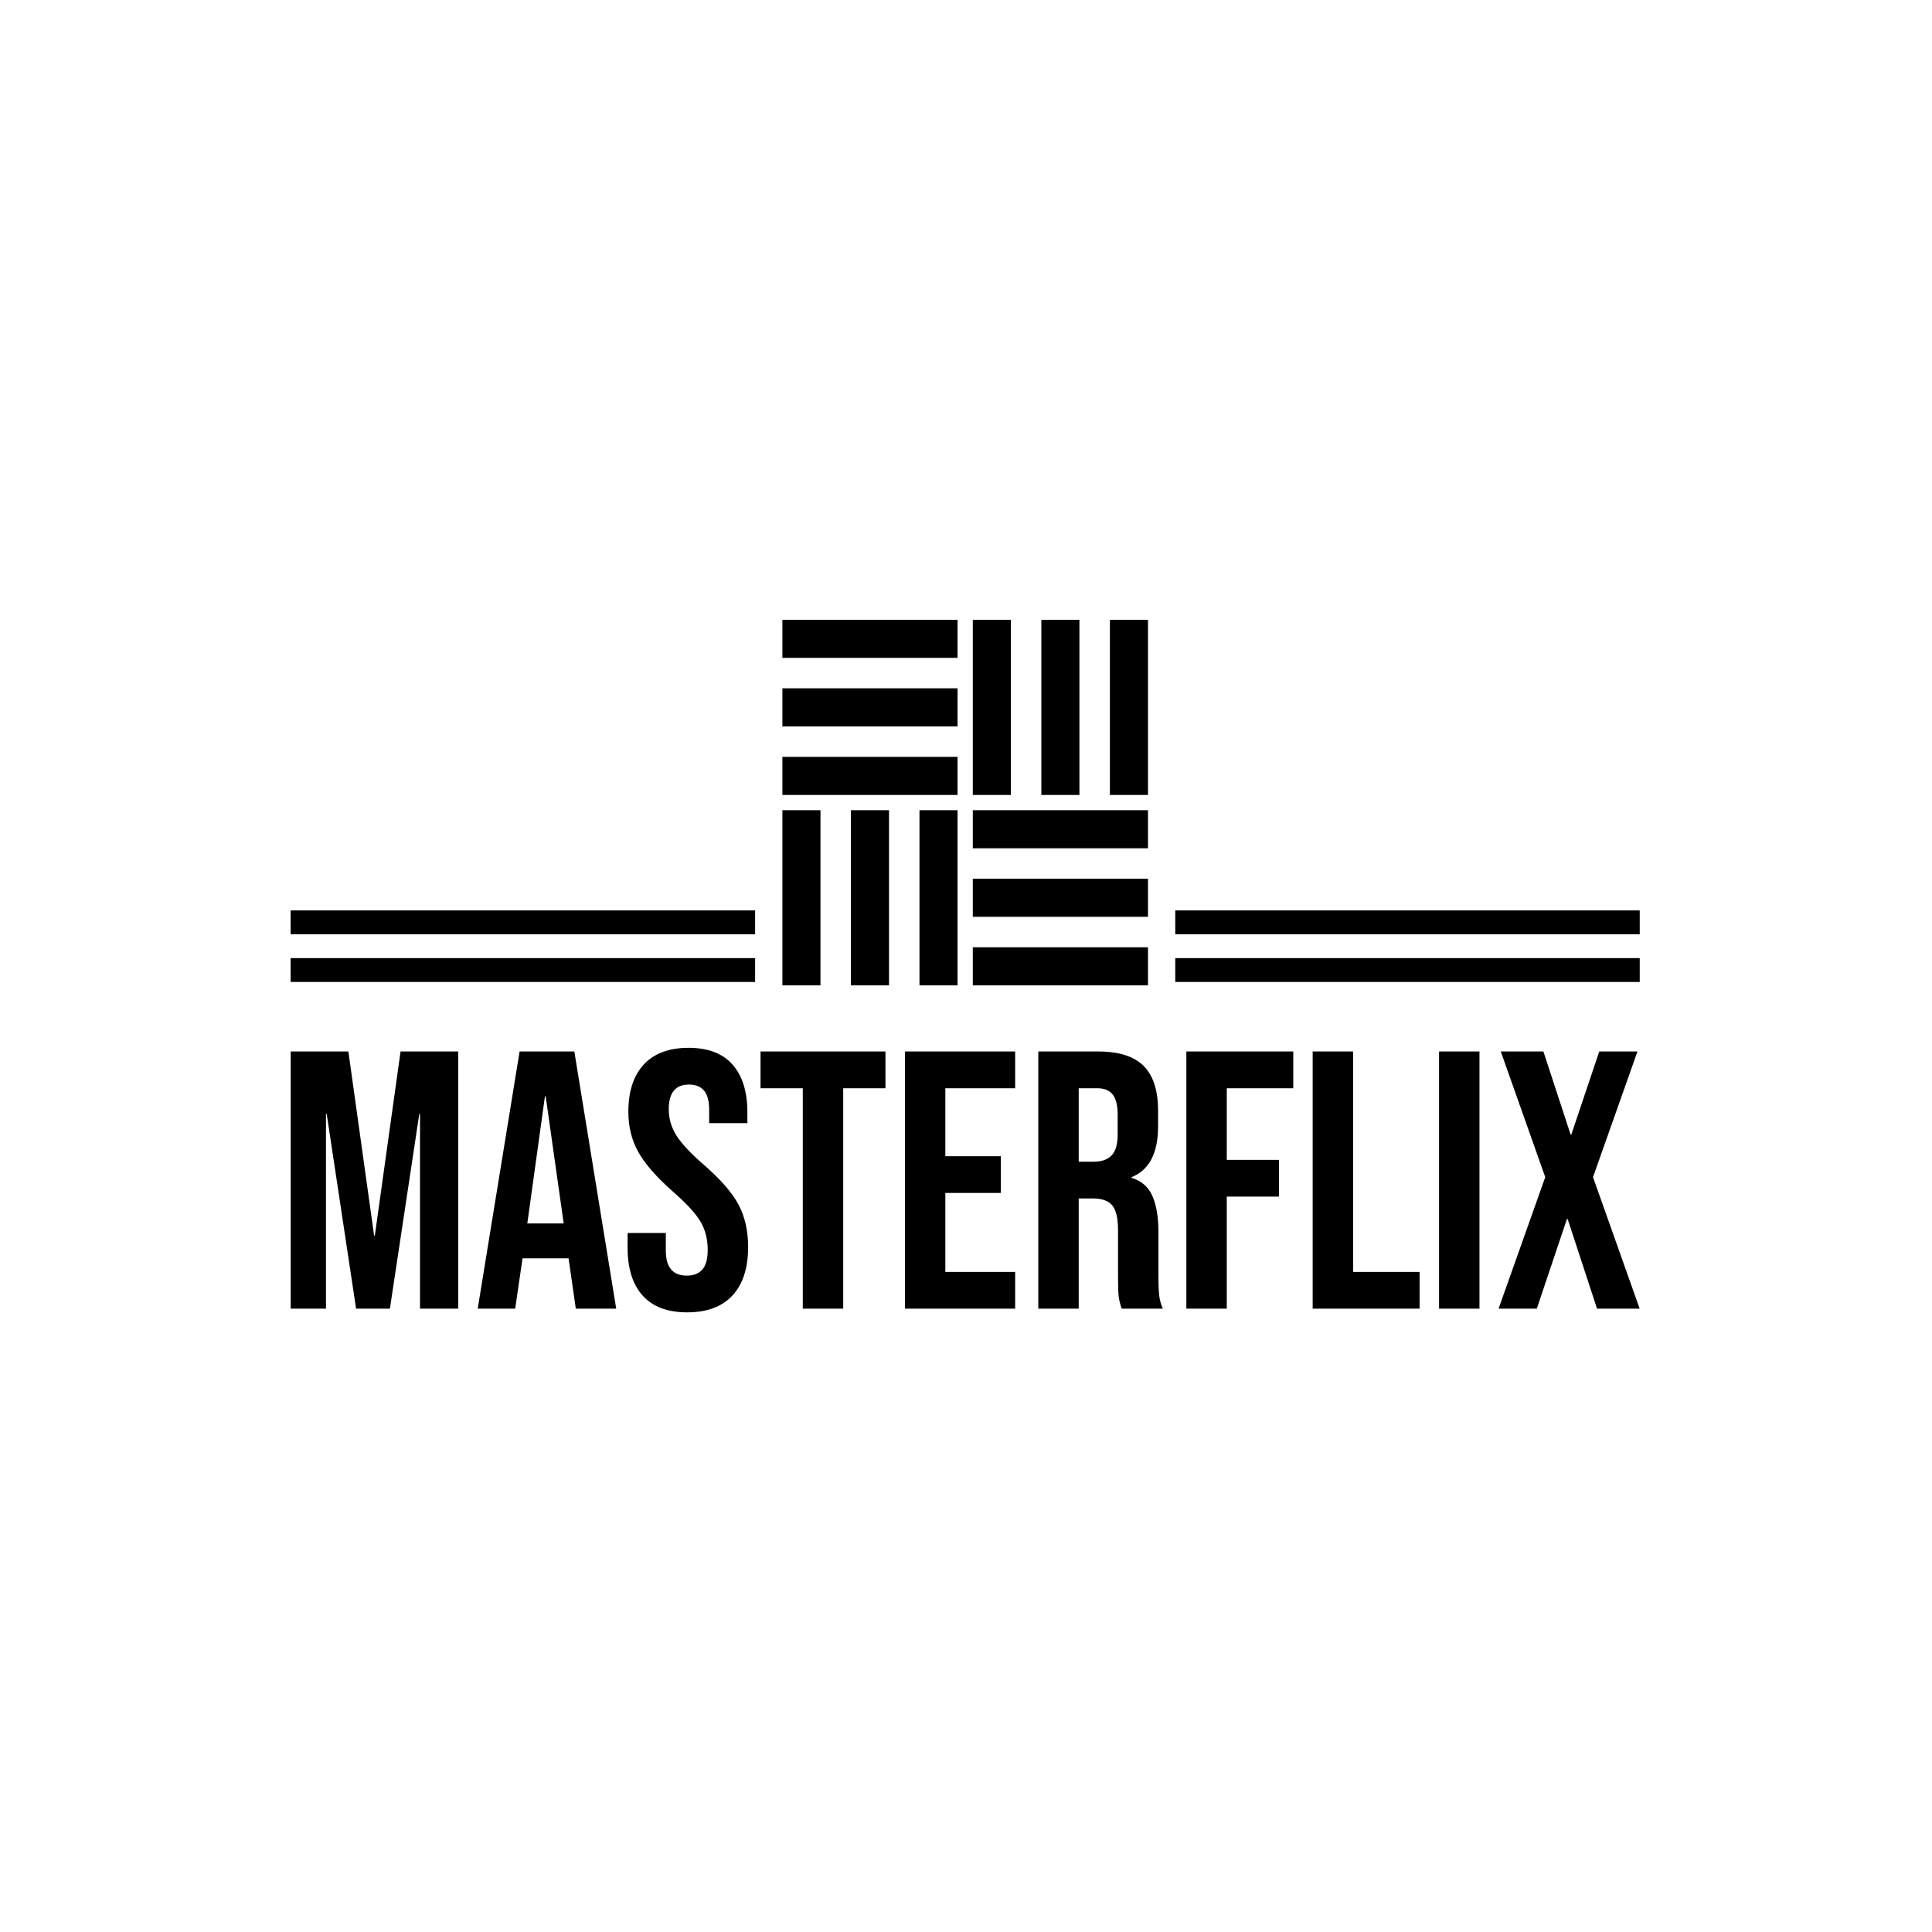 <svg xmlns="http://www.w3.org/2000/svg" version="1.1" xmlns:xlink="http://www.w3.org/1999/xlink" xmlns:svgjs="http://svgjs.dev/svgjs" width="1000" height="1000" viewBox="0 0 1000 1000"><rect width="1000" height="1000" fill="#ffffff"></rect><g transform="matrix(0.7,0,0,0.7,149.576,320.835)"><svg viewBox="0 0 396 203" data-background-color="#051726" preserveAspectRatio="xMidYMid meet" height="512" width="1000" xmlns="http://www.w3.org/2000/svg" xmlns:xlink="http://www.w3.org/1999/xlink"><g id="tight-bounds" transform="matrix(1,0,0,1,0.24,-0.02)"><svg viewBox="0 0 395.52 203.039" height="203.039" width="395.52"><g><svg viewBox="0 0 395.52 203.039" height="203.039" width="395.52"><g transform="matrix(1,0,0,1,0,125.487)"><svg viewBox="0 0 395.52 77.553" height="77.553" width="395.52"><g id="textblocktransform"><svg viewBox="0 0 395.52 77.553" height="77.553" width="395.52" id="textblock"><g><svg viewBox="0 0 395.52 77.553" height="77.553" width="395.52"><g transform="matrix(1,0,0,1,0,0)"><svg width="395.52" viewBox="2.05 -35.5 183.58 36" height="77.553" data-palette-color="#ffffff"><path d="M2.05 0L2.05-35 9.9-35 13.4-9.95 13.5-9.95 17-35 24.85-35 24.85 0 19.65 0 19.65-26.5 19.55-26.5 15.55 0 10.95 0 6.95-26.5 6.85-26.5 6.85 0 2.05 0ZM27.5 0L33.2-35 40.65-35 46.35 0 40.85 0 39.85-6.95 39.85-6.85 33.6-6.85 32.6 0 27.5 0ZM34.25-11.6L39.2-11.6 36.75-28.9 36.65-28.9 34.25-11.6ZM56 0.5Q52 0.5 49.95-1.78 47.9-4.05 47.9-8.3L47.9-8.3 47.9-10.3 53.1-10.3 53.1-7.9Q53.1-4.5 55.95-4.5L55.95-4.5Q57.35-4.5 58.07-5.33 58.8-6.15 58.8-8L58.8-8Q58.8-10.2 57.8-11.88 56.8-13.55 54.1-15.9L54.1-15.9Q50.7-18.9 49.35-21.33 48-23.75 48-26.8L48-26.8Q48-30.95 50.1-33.23 52.2-35.5 56.2-35.5L56.2-35.5Q60.15-35.5 62.17-33.23 64.2-30.95 64.2-26.7L64.2-26.7 64.2-25.25 59-25.25 59-27.05Q59-28.85 58.3-29.68 57.6-30.5 56.25-30.5L56.25-30.5Q53.5-30.5 53.5-27.15L53.5-27.15Q53.5-25.25 54.52-23.6 55.55-21.95 58.25-19.6L58.25-19.6Q61.7-16.6 63-14.15 64.3-11.7 64.3-8.4L64.3-8.4Q64.3-4.1 62.17-1.8 60.05 0.5 56 0.5L56 0.5ZM71.74 0L71.74-30 65.99-30 65.99-35 82.99-35 82.99-30 77.24-30 77.24 0 71.74 0ZM85.64 0L85.64-35 100.64-35 100.64-30 91.14-30 91.14-20.75 98.69-20.75 98.69-15.75 91.14-15.75 91.14-5 100.64-5 100.64 0 85.64 0ZM103.79 0L103.79-35 111.94-35Q116.19-35 118.14-33.02 120.09-31.05 120.09-26.95L120.09-26.95 120.09-24.8Q120.09-19.35 116.49-17.9L116.49-17.9 116.49-17.8Q118.49-17.2 119.31-15.35 120.14-13.5 120.14-10.4L120.14-10.4 120.14-4.25Q120.14-2.75 120.24-1.83 120.34-0.9 120.74 0L120.74 0 115.14 0Q114.84-0.85 114.74-1.6 114.64-2.35 114.64-4.3L114.64-4.3 114.64-10.7Q114.64-13.1 113.86-14.05 113.09-15 111.19-15L111.19-15 109.29-15 109.29 0 103.79 0ZM109.29-20L111.29-20Q112.94-20 113.76-20.85 114.59-21.7 114.59-23.7L114.59-23.7 114.59-26.4Q114.59-28.3 113.91-29.15 113.24-30 111.79-30L111.79-30 109.29-30 109.29-20ZM123.94 0L123.94-35 138.49-35 138.49-30 129.44-30 129.44-20.25 136.54-20.25 136.54-15.25 129.44-15.25 129.44 0 123.94 0ZM141.13 0L141.13-35 146.63-35 146.63-5 155.68-5 155.68 0 141.13 0ZM158.33 0L158.33-35 163.83-35 163.83 0 158.33 0ZM166.43 0L172.78-17.9 166.73-35 172.53-35 176.23-23.7 176.33-23.7 180.13-35 185.33-35 179.28-17.9 185.63 0 179.83 0 175.83-12.2 175.73-12.2 171.63 0 166.43 0Z" opacity="1" transform="matrix(1,0,0,1,0,0)" fill="#000000" class="wordmark-text-0" data-fill-palette-color="primary" id="text-0"></path></svg></g></svg></g></svg></g></svg></g><g transform="matrix(1,0,0,1,136.171,0)"><svg viewBox="0 0 123.178 107.178" height="107.178" width="123.178"><g><svg xmlns="http://www.w3.org/2000/svg" xmlns:xlink="http://www.w3.org/1999/xlink" version="1.0" x="8" y="0" viewBox="1 1 48 48" enable-background="new 0 0 50 50" xml:space="preserve" height="107.178" width="107.178" class="icon-icon-0" data-fill-palette-color="accent" id="icon-0"><g fill="#81ffd9" data-fill-palette-color="accent"><g fill="#81ffd9" data-fill-palette-color="accent"><rect x="1" y="1" fill="#000000" width="23" height="5" data-fill-palette-color="accent"></rect><rect x="1" y="10" fill="#000000" width="23" height="5" data-fill-palette-color="accent"></rect><rect x="1" y="19" fill="#000000" width="23" height="5" data-fill-palette-color="accent"></rect></g><g fill="#81ffd9" data-fill-palette-color="accent"><rect x="26" y="26" fill="#000000" width="23" height="5" data-fill-palette-color="accent"></rect><rect x="26" y="35" fill="#000000" width="23" height="5" data-fill-palette-color="accent"></rect><rect x="26" y="44" fill="#000000" width="23" height="5" data-fill-palette-color="accent"></rect></g><g fill="#81ffd9" data-fill-palette-color="accent"><rect x="19" y="26" fill="#000000" width="5" height="23" data-fill-palette-color="accent"></rect><rect x="10" y="26" fill="#000000" width="5" height="23" data-fill-palette-color="accent"></rect><rect x="1" y="26" fill="#000000" width="5" height="23" data-fill-palette-color="accent"></rect></g><g fill="#81ffd9" data-fill-palette-color="accent"><rect x="44" y="1" fill="#000000" width="5" height="23" data-fill-palette-color="accent"></rect><rect x="35" y="1" fill="#000000" width="5" height="23" data-fill-palette-color="accent"></rect><rect x="26" y="1" fill="#000000" width="5" height="23" data-fill-palette-color="accent"></rect></g></g></svg></g></svg></g><g><rect width="136.171" height="6.994" y="99.184" x="259.349" fill="#000000" data-fill-palette-color="accent"></rect><rect width="136.171" height="6.994" y="99.184" x="0" fill="#000000" data-fill-palette-color="accent"></rect><rect width="136.171" height="6.994" y="85.197" x="259.349" fill="#000000" data-fill-palette-color="accent"></rect><rect width="136.171" height="6.994" y="85.197" x="0" fill="#000000" data-fill-palette-color="accent"></rect></g></svg></g><defs></defs></svg><rect width="395.52" height="203.039" fill="none" stroke="none" visibility="hidden"></rect></g></svg></g></svg>